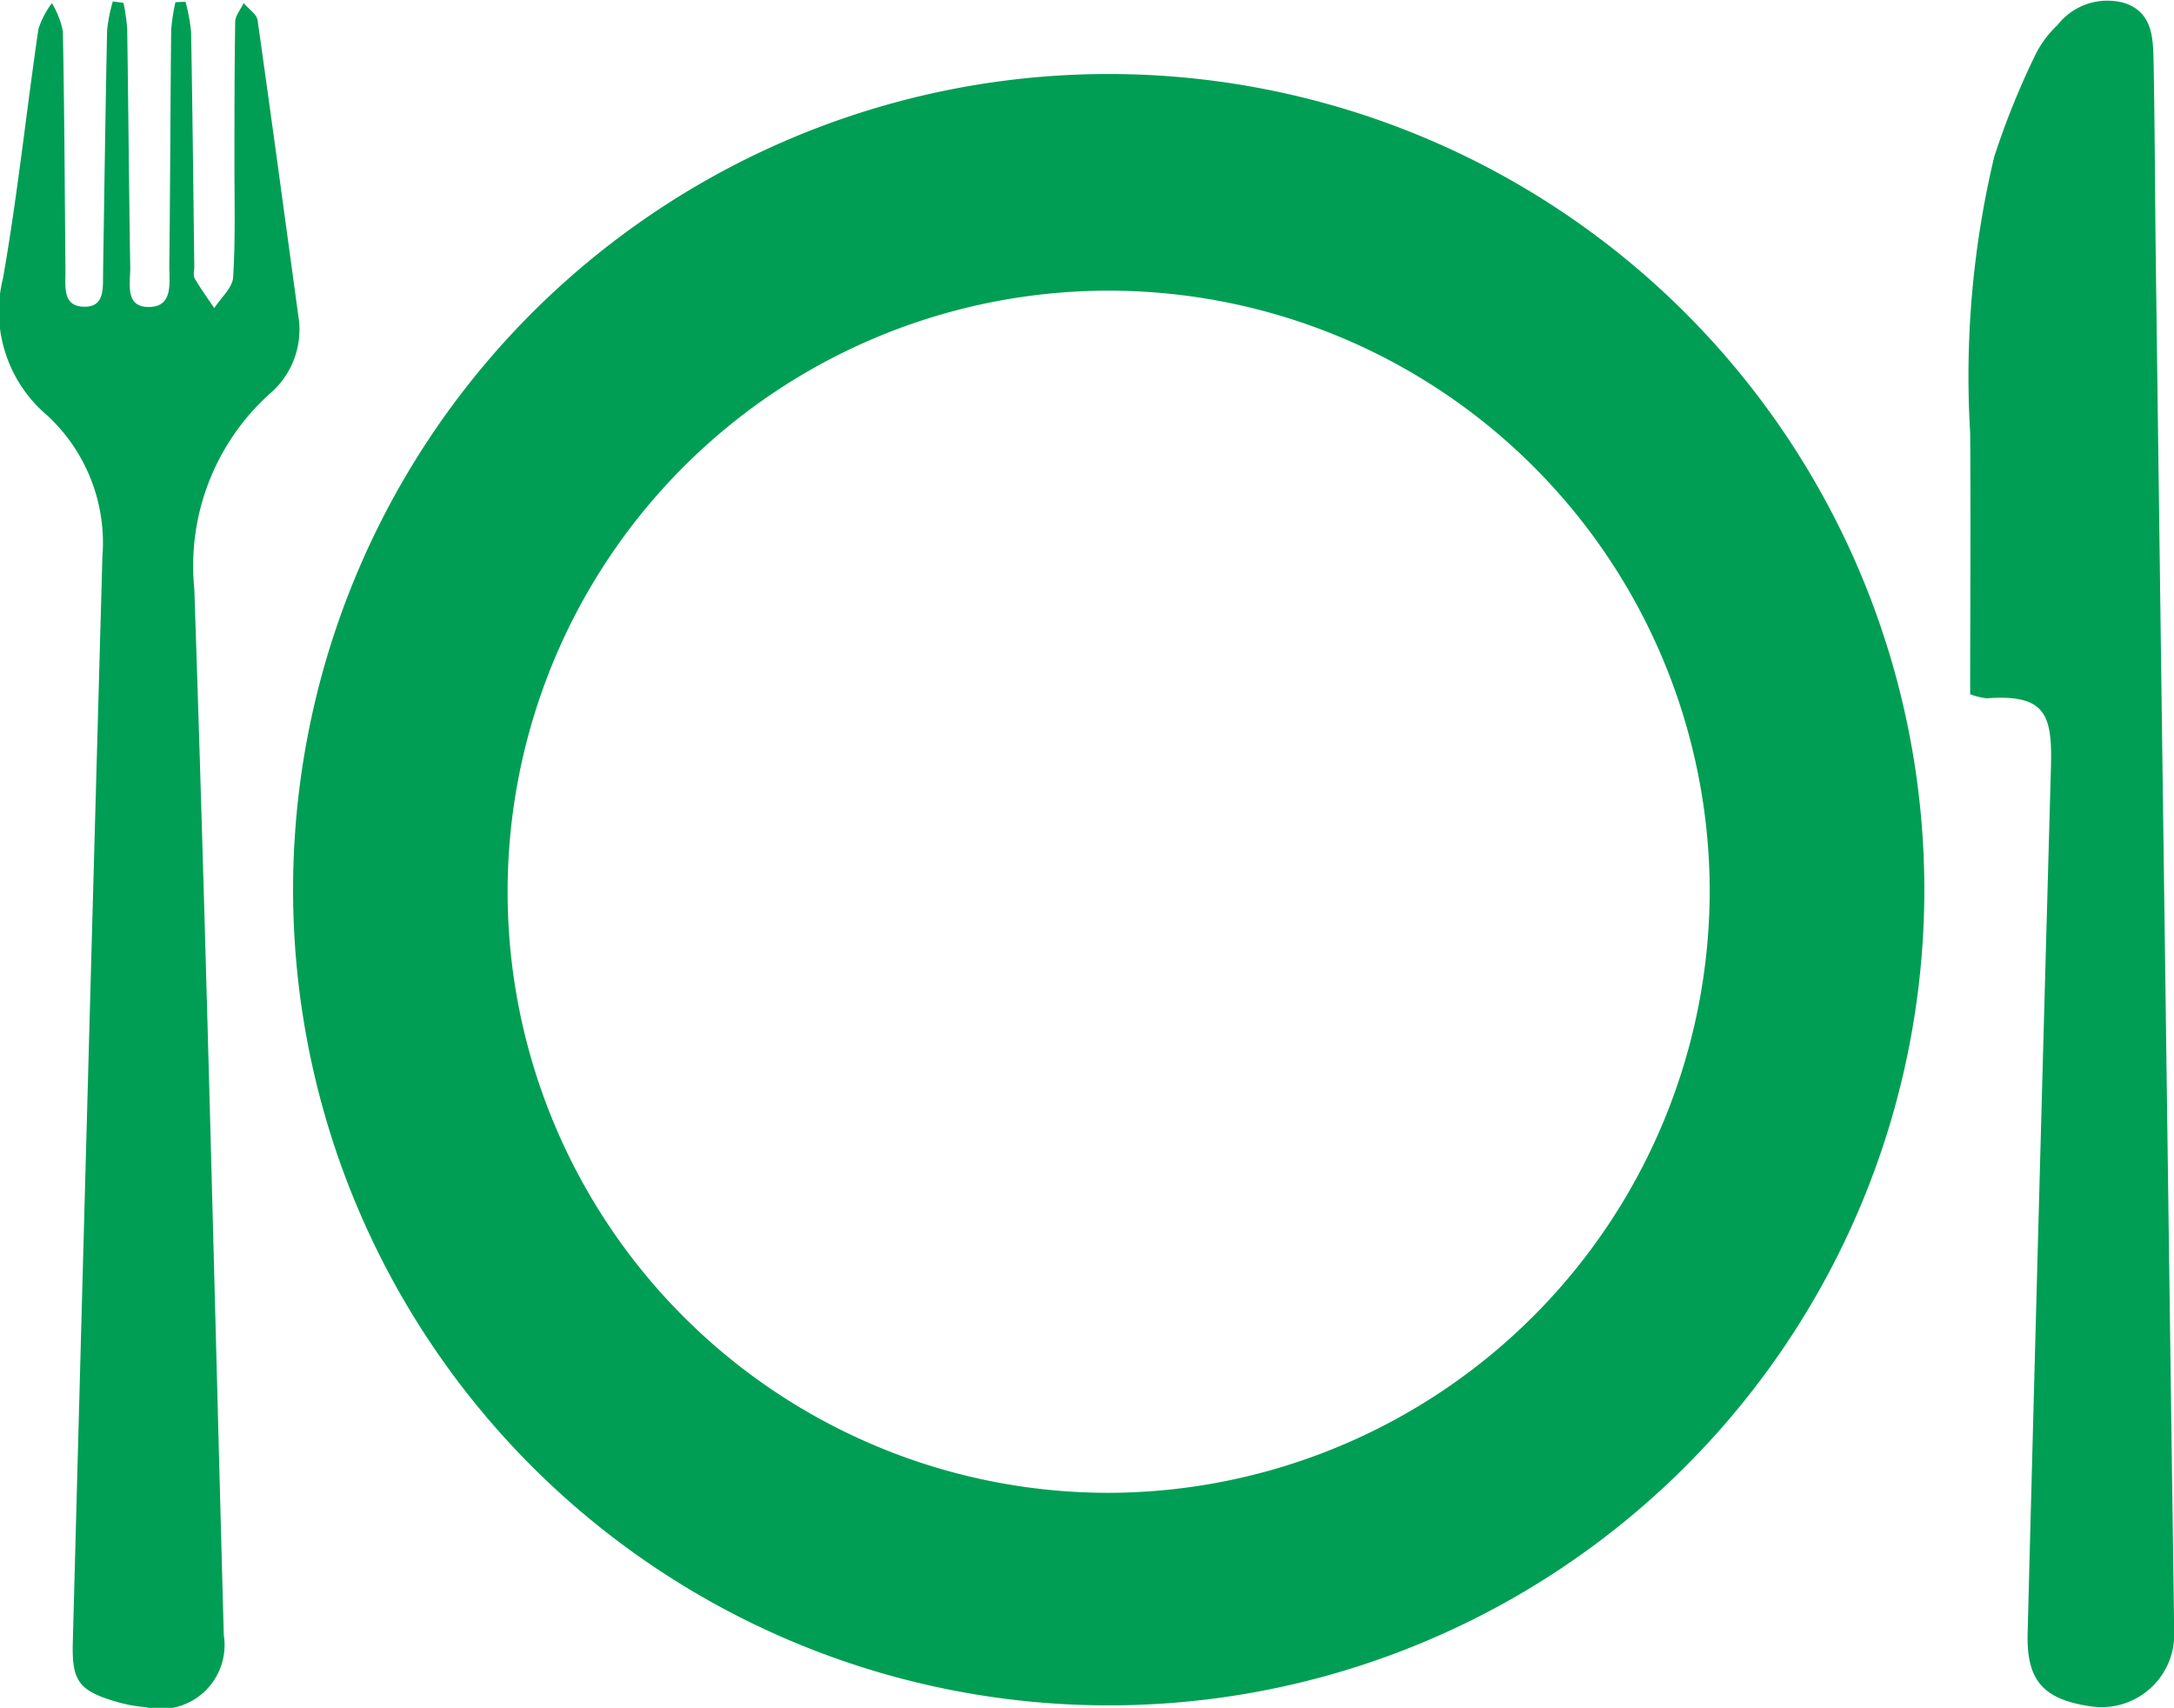 <svg xmlns="http://www.w3.org/2000/svg" width="46.725" height="36.704" viewBox="0 0 46.725 36.704">
  <g id="food-res" transform="translate(-39.703 -271.262)">
    <g id="Group_91" data-name="Group 91">
      <path id="Path_209" data-name="Path 209" d="M81.062,290.443a17.53,17.53,0,1,1-17.417-17.59A17.535,17.535,0,0,1,81.062,290.443Zm-4.613-.029a12.918,12.918,0,1,0-12.907,12.931A12.951,12.951,0,0,0,76.449,290.414Z" fill="#009e54" fill-rule="evenodd"/>
      <path id="Path_210" data-name="Path 210" d="M82.047,286.183c0-1.852.014-3.737,0-5.621a20.358,20.358,0,0,1,.518-5.934,17.027,17.027,0,0,1,.88-2.181,2.231,2.231,0,0,1,.479-.646,1.359,1.359,0,0,1,1.454-.47c.591.207.6.75.611,1.248.029,1.516.03,3.033.051,4.55q.193,14.648.393,29.294a1.563,1.563,0,0,1-1.8,1.51c-1.02-.15-1.377-.558-1.351-1.572q.241-9.285.5-18.568c.035-1.159-.091-1.619-1.383-1.523A1.682,1.682,0,0,1,82.047,286.183Z" fill="#009e54" fill-rule="evenodd"/>
      <path id="Path_211" data-name="Path 211" d="M42.357,271.323a4.221,4.221,0,0,1,.08.565c.025,1.7.038,3.408.065,5.111.005.35-.128.879.422.86.512-.016.414-.54.418-.9.02-1.684.022-3.367.04-5.05a4.14,4.14,0,0,1,.092-.6l.216-.009a3.87,3.87,0,0,1,.12.647c.031,1.683.048,3.366.069,5.049,0,.083-.029.185.007.246.128.222.279.429.422.642.142-.221.391-.435.406-.664.052-.829.026-1.661.028-2.493,0-1,0-1.995.016-2.992,0-.136.119-.272.182-.408.1.124.283.238.3.374.3,2.115.585,4.233.875,6.349a1.809,1.809,0,0,1-.62,1.679,4.976,4.976,0,0,0-1.616,4.182c.254,7.5.43,14.995.634,22.493a1.373,1.373,0,0,1-1.674,1.549,3.339,3.339,0,0,1-.672-.129c-.763-.229-.918-.438-.9-1.235q.311-11.684.637-23.365a3.732,3.732,0,0,0-1.18-3.029,2.929,2.929,0,0,1-.957-2.952c.313-1.776.5-3.574.762-5.359a1.916,1.916,0,0,1,.289-.555,1.9,1.9,0,0,1,.236.6c.034,1.724.04,3.449.056,5.173,0,.327-.065.754.414.752.431,0,.39-.4.394-.712.027-1.745.051-3.491.087-5.235a3.407,3.407,0,0,1,.123-.614Z" fill="#009e54" fill-rule="evenodd"/>
    </g>
  </g>
</svg>

